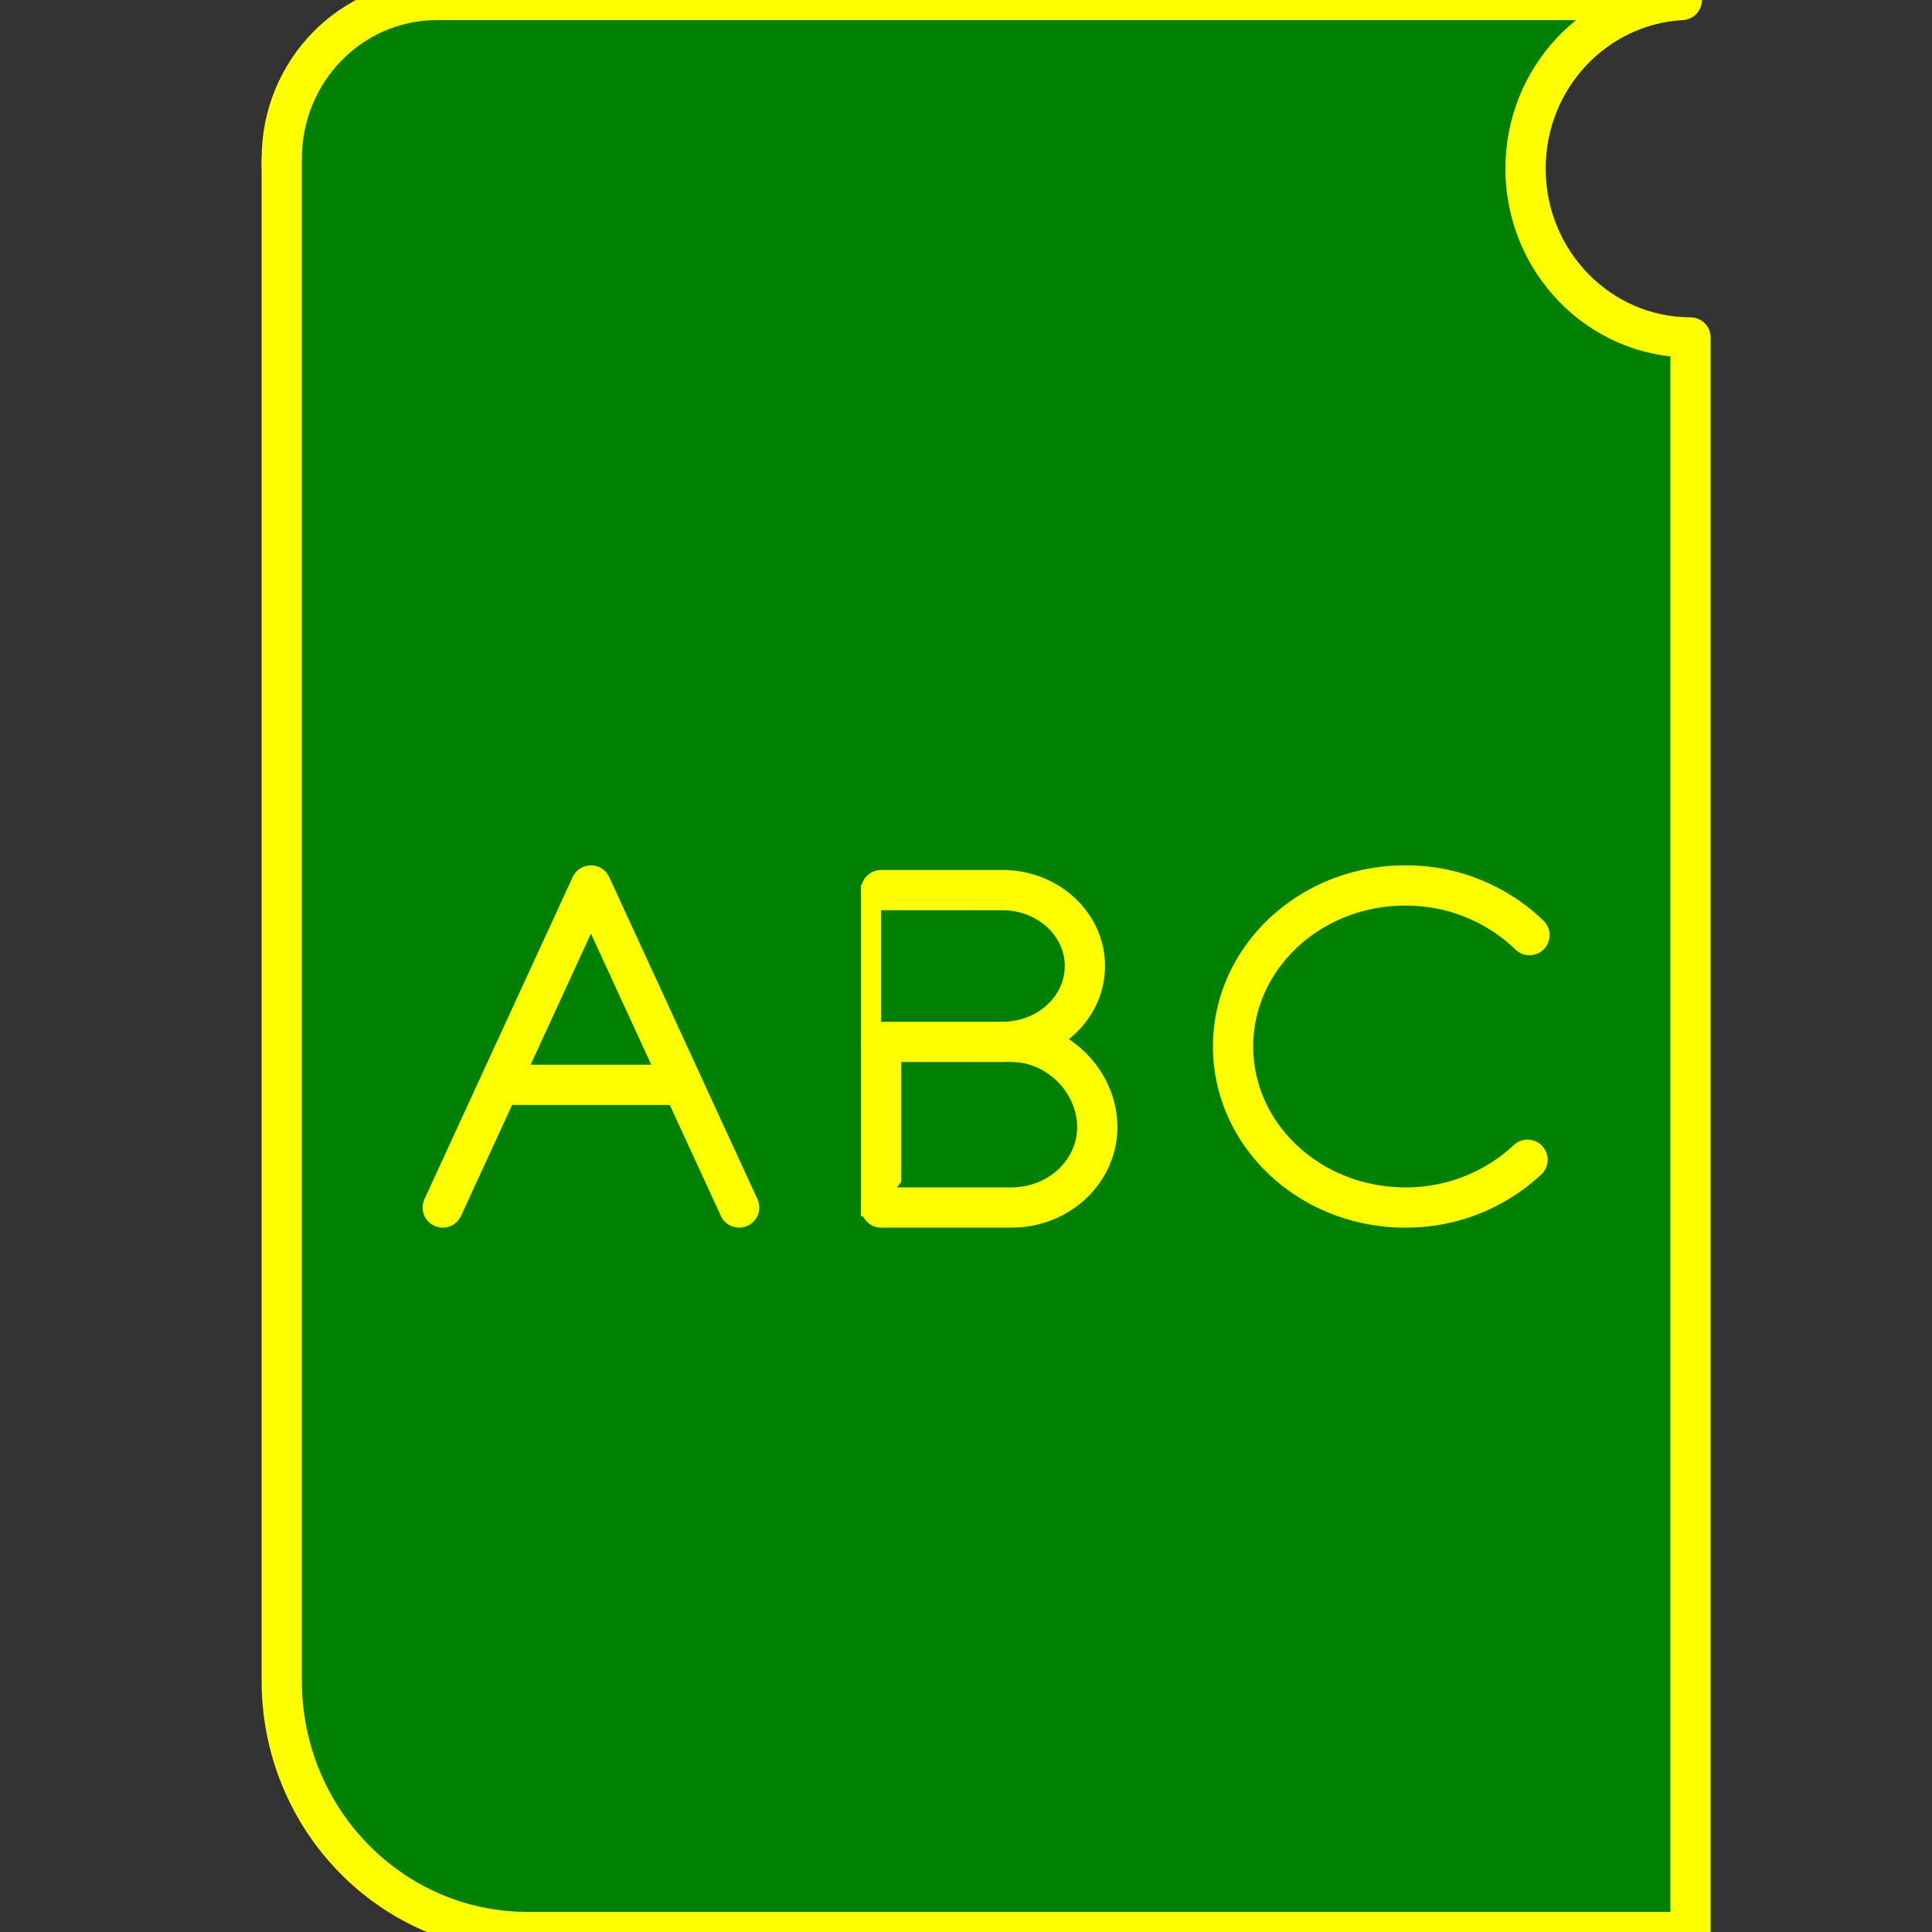 <svg xmlns="http://www.w3.org/2000/svg" width="48" height="48" viewBox="0 0 48 48">
    <rect x="0" y="0" width="48" height="48" fill="#333333" stroke="none"/>
    <g fill="green" fill-rule="evenodd" stroke="yellow">
        <path stroke-linecap="round" d="M7 4c0 2.21 1.838 4 4.105 4h28.784"/>
        <path stroke-linecap="round" stroke-linejoin="round" d="M37.902 4.187c0-2.242 1.72-4.068 3.883-4.187H10.853C8.725 0 7 1.764 7 3.94v37.817C7 45.205 9.733 48 13.105 48H42V8.384c-2.264-.003-4.098-1.881-4.098-4.197z"/>
        <g stroke-linejoin="round">
            <path stroke-linecap="round" d="M11 30l3.682-8 3.682 8M12.525 26.952h4.315M38 23.233A4.409 4.409 0 0 0 34.912 22c-2.361 0-4.276 1.79-4.276 4s1.915 4 4.276 4a4.413 4.413 0 0 0 3.039-1.186"/>
            <path stroke-linecap="square" d="M21.892 22.483v7.236"/>
            <path stroke-linecap="round" d="M21.892 25.886h3.012c1.133 0 2.05-.845 2.05-1.886s-.917-1.886-2.05-1.886h-3.012M21.892 30h3.24c1.176 0 2.13-.895 2.13-2s-.954-2.114-2.13-2.114"/>
        </g>
    </g>
</svg>
